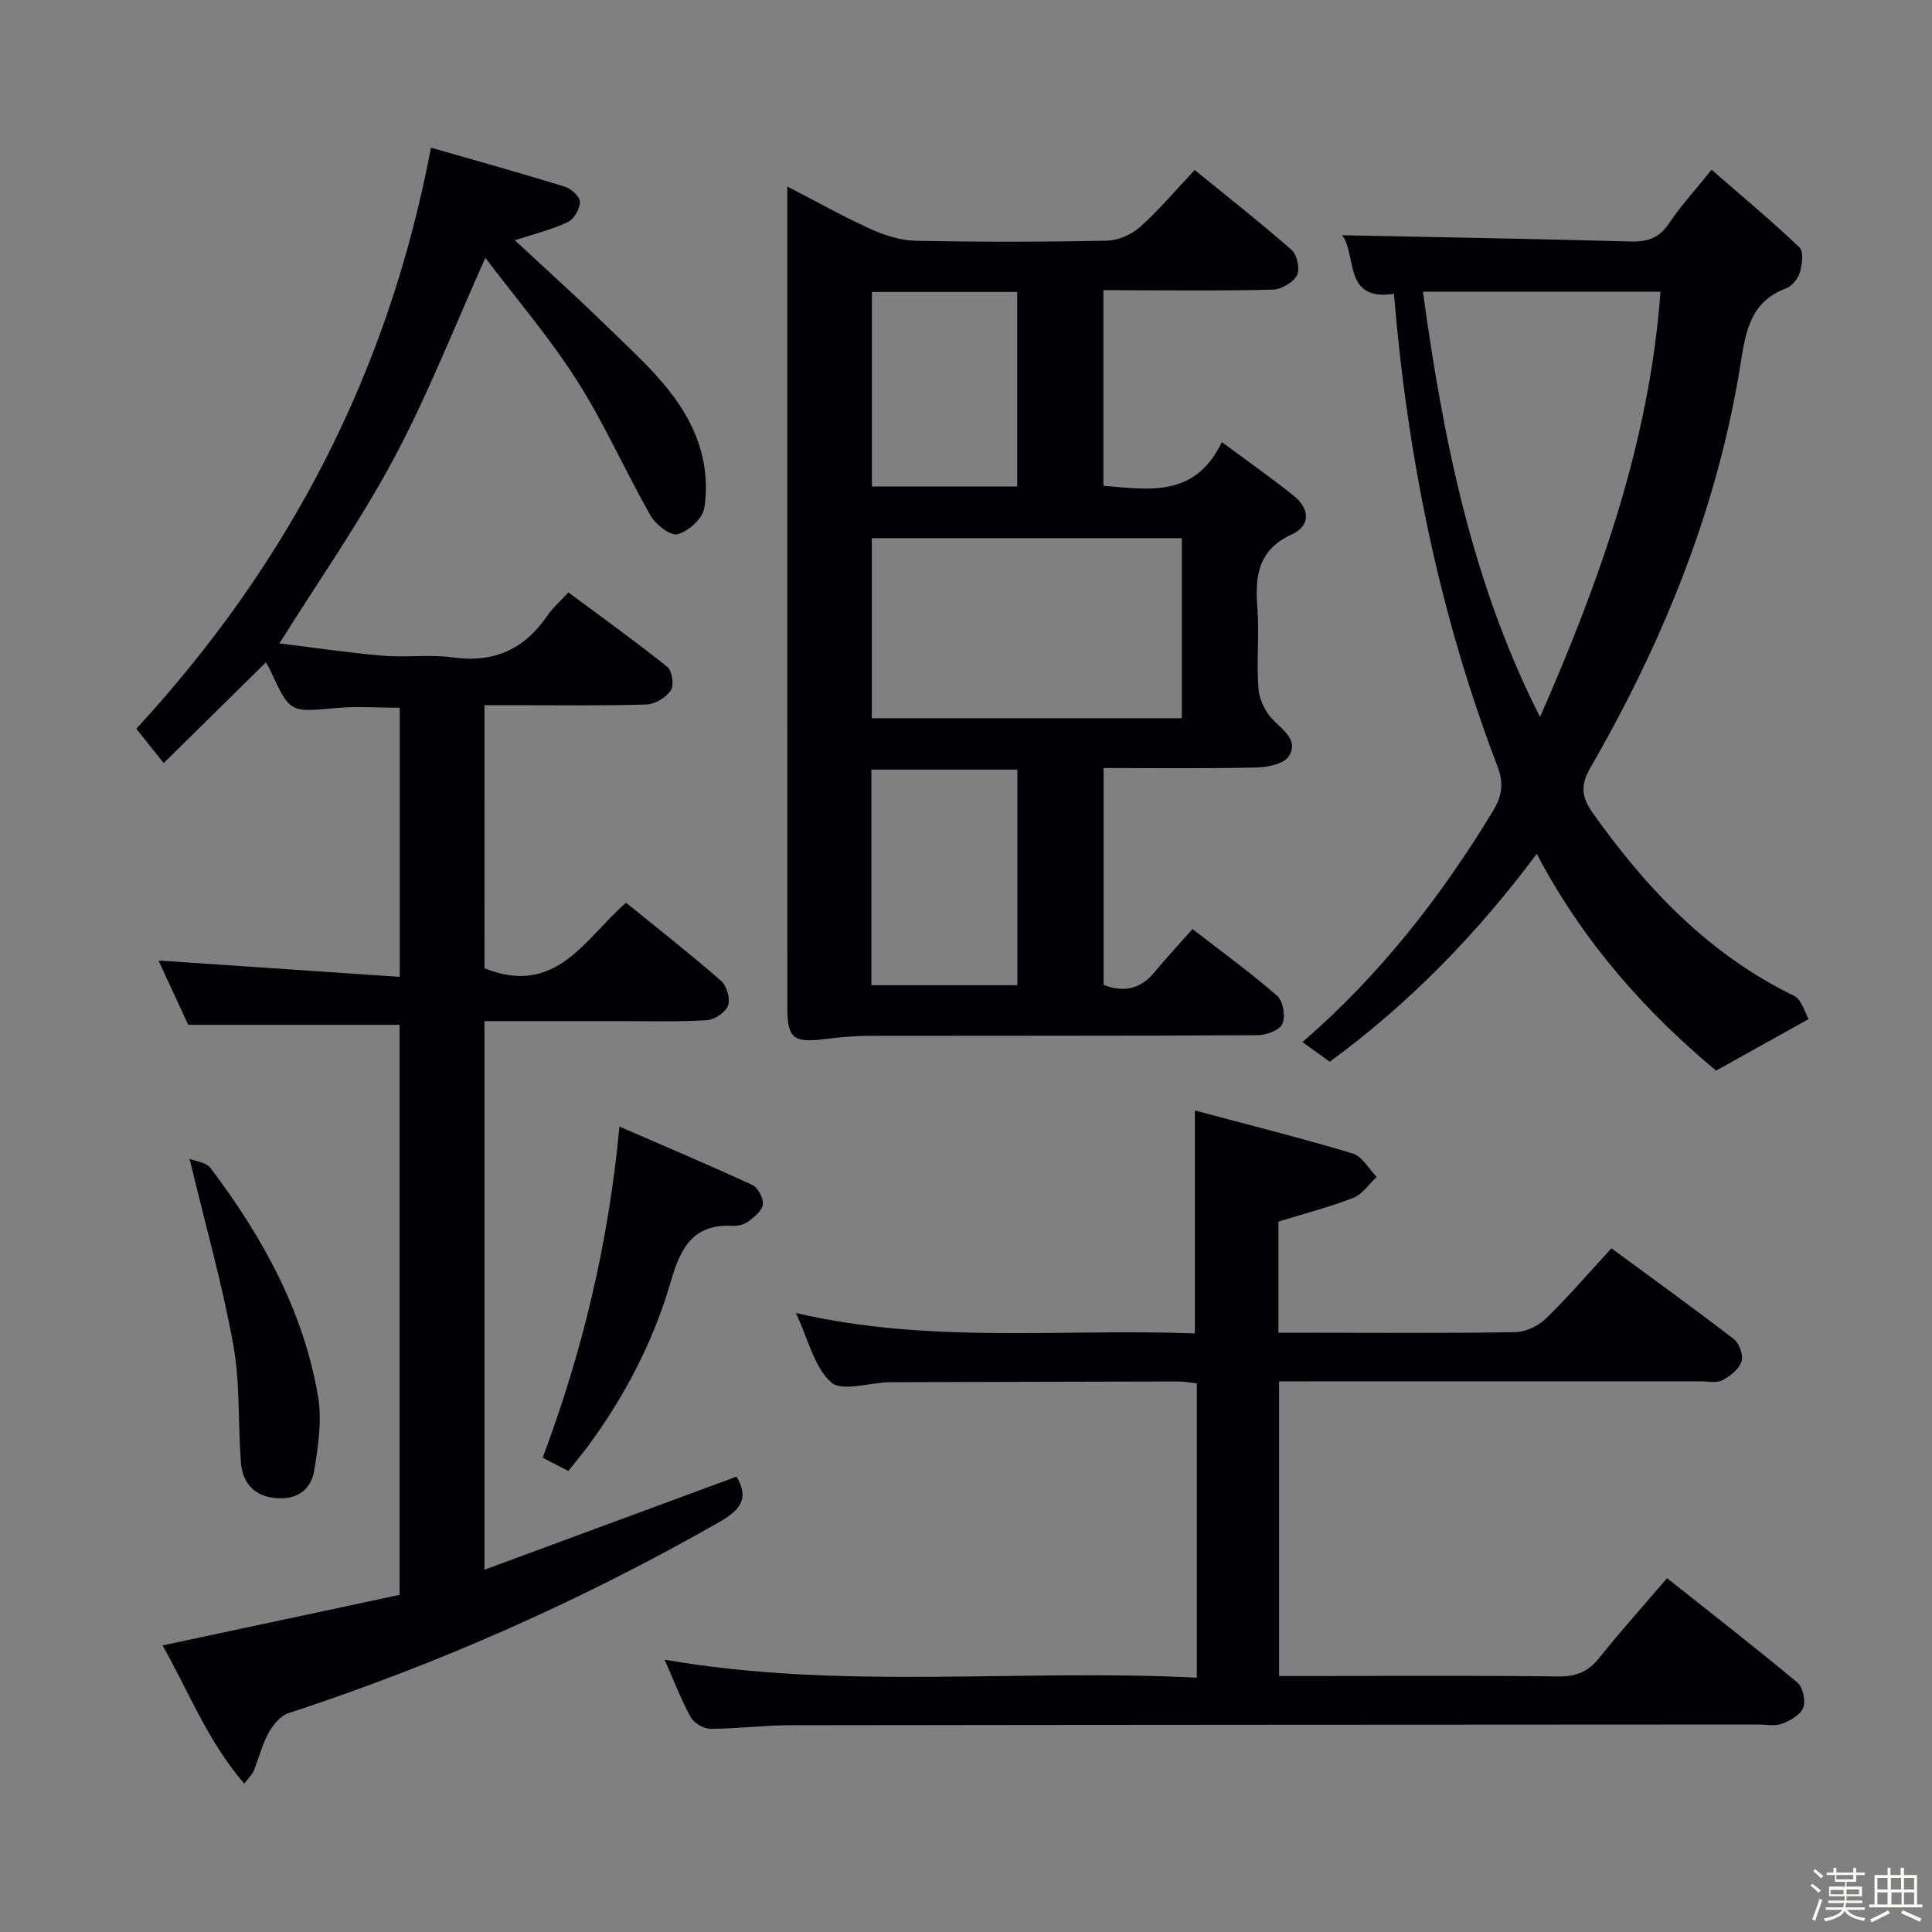 <svg enable-background="new 0 0 400 400" viewBox="0 0 400 400" xmlns="http://www.w3.org/2000/svg"><rect x="0" y="0" width="400" height="400" fill="#808080" stroke="none"/><path d="m374.8 390.4.4-.4c.7.5 1.3 1 1.8 1.4l-.5.5c-.5-.6-1.1-1.1-1.7-1.5zm1 7.3-.6-.3c.5-1.4 1.1-2.8 1.5-4.3.2.1.4.2.6.3-.5 1.3-1 2.8-1.5 4.3zm-.4-10.3.4-.4c.4.3 1 .8 1.7 1.4l-.5.5c-.4-.5-1-1-1.6-1.5zm2.5.3h1.7v-1h.6v1h3.5v-1h.6v1h1.8v.5h-1.8v1.4h-2v1h3.2v2h-3.2v.9h3.3v.5h-3.4c0 .3-.1.6-.1.9h4v.5h-3.7c.7.9 1.9 1.5 3.8 1.7-.1.2-.2.4-.3.6-2.1-.4-3.5-1.1-4-2.1-.4 1-1.8 1.7-4 2.2-.1-.2-.2-.4-.3-.6 2.1-.4 3.4-1 3.8-1.8h-3.4v-.5h3.6c.1-.3.1-.6.2-.9h-3.3v-.5h3.4c0-.3 0-.6 0-.9h-3.2v-2h3.3v-1h-2.1v-1.4h-1.7v-.5zm1.1 3.5v1h2.7c0-.3 0-.4 0-.4 0-.1 0-.2 0-.2 0-.1 0-.2 0-.3h-2.7zm1.2-3v.9h3.5v-.9zm4.7 3h-2.6v.6.4h2.6z" fill="#fcfbfa"/><path d="m393.6 386.7h.6v1.5h2.7v6.1h1.1v.6h-11v-.6h1.1v-6.1h2.7v-1.5h.6v1.5h2.1v-1.5zm-2.7 8.8.4.6c-1.2.6-2.5 1.3-3.8 1.9-.1-.2-.2-.4-.3-.6 1.2-.6 2.5-1.2 3.7-1.9zm-2.2-6.7v2.4h2.1v-2.4zm0 3v2.5h2.1v-2.5zm2.8-3v2.4h2.1v-2.4zm.1 3v2.5h2.1v-2.5h-2.2zm5.9 6.1c-1.4-.7-2.7-1.3-3.9-1.8l.3-.6c1.5.6 2.7 1.2 3.9 1.7zm-1.2-9.1h-2.1v2.4h2.1zm-2.1 3v2.5h2.1v-2.5z" fill="#fcfbfa"/><g fill="#010104"><path d="m100.31 200.47c14.87 5.97 20.78-6.17 29.31-13.57 6.61 5.37 13.28 10.6 19.66 16.16 1.18 1.03 1.96 3.72 1.46 5.12s-2.79 2.94-4.37 3.04c-5.98.37-11.99.18-17.99.19-9.29.01-18.57 0-28.08 0v113.59c17.81-6.58 35.04-12.95 52.18-19.28 2.73 4.56.8 6.91-3.61 9.43-28.39 16.2-58.09 29.37-89.15 39.54-1.66.54-3.21 2.43-4.11 4.07-1.34 2.45-2.02 5.25-3.08 7.87-.29.72-.94 1.3-1.95 2.65-7.58-8.76-11.53-19.08-16.92-28.61 16.68-3.56 32.85-7.01 49.07-10.47 0-39.83 0-78.95 0-118.02-14.37 0-28.6 0-43.76 0-1.79-3.88-4.04-8.73-6.16-13.32 16.78 1.14 33.23 2.25 49.95 3.39 0-19.31 0-37.27 0-55.72-4.48 0-8.92-.33-13.3.07-9.43.86-9.41 1.02-13.45-7.71-.41-.88-.93-1.7-.96-1.75-6.9 6.8-13.86 13.65-21.16 20.84-2.42-3.03-4.15-5.2-5.67-7.1 31.61-34.28 52.2-73.79 61.01-120.31 9.42 2.71 18.62 5.27 27.73 8.09 1.31.4 3.13 2.08 3.11 3.15-.02 1.45-1.25 3.59-2.54 4.19-3.4 1.58-7.11 2.49-10.94 3.74 6.37 5.93 12.89 11.78 19.14 17.9 7.7 7.54 16.2 14.65 19.34 25.53 1.1 3.82 1.4 8.19.73 12.08-.37 2.15-3.26 4.73-5.51 5.36-1.43.4-4.52-1.97-5.58-3.83-5.27-9.24-9.56-19.08-15.27-28.02-5.67-8.9-12.61-16.99-18.95-25.37-6.52 14.5-11.93 28.41-18.91 41.47-6.94 12.99-15.46 25.14-23.73 38.35 6.9.84 14.15 1.92 21.43 2.55 4.8.41 9.73-.32 14.47.35 8.5 1.2 14.8-1.68 19.56-8.63 1.12-1.63 2.66-2.97 4.37-4.83 7.06 5.25 13.92 10.16 20.49 15.43.99.8 1.43 3.8.73 4.84-1 1.48-3.26 2.89-5.03 2.94-9.32.28-18.66.14-27.99.14-1.78 0-3.57 0-5.58 0 .01 18.64.01 36.74.01 54.47z"/><path d="m228.45 60.07v40.5c9.52.81 18.99 2.49 24.52-9.04 5.41 4.01 10.26 7.41 14.87 11.11 3.28 2.64 3.64 6.14-.39 8-6.9 3.17-7.64 8.49-7.13 15.04.44 5.63-.21 11.34.24 16.97.18 2.29 1.51 4.92 3.16 6.55 2.24 2.2 5.1 4.27 3.14 7.35-1.01 1.59-4.35 2.3-6.66 2.35-10.46.24-20.92.11-31.71.11v44.9c4.03 1.58 7.54.97 10.5-2.58 2.44-2.94 5.04-5.75 7.9-8.98 6.46 5.01 12.23 9.17 17.55 13.85 1.22 1.07 1.75 4.24 1.07 5.77-.58 1.32-3.33 2.35-5.13 2.36-26.82.15-53.64.08-80.45.13-3.14.01-6.3.31-9.42.7-6.19.77-7.5-.26-7.5-6.42-.01-31.82-.01-63.63-.01-95.45 0-22.82 0-45.64 0-68.46 0-1.8 0-3.59 0-6.22 6.15 3.17 11.6 6.25 17.28 8.82 2.91 1.32 6.23 2.36 9.38 2.42 13.15.26 26.32.25 39.47-.02 2.33-.05 5.1-1.24 6.86-2.8 3.95-3.53 7.4-7.63 11.36-11.83 7.1 5.78 13.76 11 20.1 16.59 1.12.99 1.73 3.98 1.06 5.23-.8 1.48-3.21 2.89-4.97 2.94-9.82.28-19.65.14-29.48.14-1.79-.03-3.57-.03-5.61-.03zm16.23 51.35c-21.81 0-43.03 0-64.18 0v37.28h64.18c0-12.55 0-24.79 0-37.28zm-64.27 92.56h30.22c0-15.33 0-30.04 0-44.64-10.27 0-20.17 0-30.22 0zm30.19-103.26c0-13.72 0-27.07 0-40.27-10.29 0-20.18 0-30.08 0v40.27z"/><path d="m247.79 347.35c0-20.91 0-40.71 0-60.93-1.27-.14-2.52-.4-3.78-.4-19.83.03-39.66.1-59.48.15-.17 0-.33 0-.5 0-4.11.14-9.77 2-11.97.01-3.51-3.16-4.71-8.88-7.28-14.34 27.86 6.49 55.28 3.17 82.6 4.23 0-15.36 0-30.06 0-46.16 11.09 2.97 21.97 5.69 32.69 8.91 1.96.59 3.32 3.18 4.96 4.85-1.6 1.48-2.96 3.59-4.85 4.33-4.91 1.92-10.06 3.24-15.5 4.92v23.01h7.5c13.83 0 27.66.12 41.49-.12 2.15-.04 4.76-1.23 6.33-2.75 4.64-4.5 8.87-9.44 13.63-14.61 8.61 6.33 17.09 12.44 25.36 18.81 1.13.87 1.99 3.36 1.57 4.63-.53 1.58-2.34 3.03-3.95 3.87-1.19.63-2.93.23-4.43.23-27.17.01-54.33.01-81.49.01-1.82 0-3.64 0-5.87 0v61h5.39c17.5 0 34.99-.12 52.49.09 3.71.05 6.17-1.03 8.46-3.9 4.34-5.45 9.02-10.63 13.99-16.44 9.17 7.28 18.2 14.29 26.97 21.6 1.15.96 1.76 3.78 1.22 5.21-.56 1.48-2.69 2.68-4.39 3.32-1.46.55-3.29.16-4.96.16-66.82.04-133.63.05-200.45.15-5.48.01-10.96.74-16.43.74-1.4 0-3.41-1.17-4.09-2.39-1.99-3.6-3.46-7.49-5.42-11.92 36.81 6.39 73.32 1.83 110.19 3.73z"/><path d="m277.86 48.7c19.96.41 39.87.75 59.76 1.3 3.49.1 5.91-.74 7.93-3.75 2.4-3.58 5.34-6.79 8.81-11.11 6.2 5.4 12.38 10.55 18.2 16.08.91.86.56 3.57.07 5.22-.38 1.29-1.65 2.82-2.89 3.28-7.22 2.71-8.29 8.72-9.33 15.31-4.74 30.07-16.06 57.77-31.18 84.01-2.03 3.53-1.83 5.93.54 9.28 11.13 15.7 24.04 29.27 41.65 37.85 1.64.8 2.3 3.6 3.03 4.82-6.72 3.74-12.49 6.96-19.15 10.67-14.3-11.88-27.5-26.51-37.13-44.88-12.44 16.64-26.29 30.89-42.86 43.04-1.74-1.25-3.56-2.56-5.65-4.06 16.07-13.91 28.68-30.1 39.44-47.84 1.88-3.09 2.28-5.72.94-9.25-12-31.39-18.63-63.99-21.44-97.84-10.63 1.64-7.6-8.14-10.74-12.13zm16.74 11.69c4.22 30.72 10.2 60.4 24.25 88.06 12.41-28.29 22.65-56.93 24.94-88.06-16.52 0-32.41 0-49.19 0z"/><path d="m117.67 304.55c-1.89-.97-3.47-1.79-5.31-2.74 8.22-21.95 13.63-44.37 15.89-68.56 9.48 4.12 18.57 7.95 27.52 12.09 1.16.54 2.29 2.69 2.18 3.98-.11 1.26-1.69 2.57-2.9 3.49-.86.66-2.2 1.05-3.29.99-8.2-.46-10.83 4.44-12.87 11.49-3.61 12.48-9.62 23.98-17.41 34.46-1.19 1.58-2.45 3.08-3.81 4.8z"/><path d="m39.25 239.91c1.43.59 3.47.77 4.3 1.87 10.74 14.2 19.26 29.58 22.3 47.32.84 4.91.03 10.24-.77 15.25-.7 4.37-3.96 6.36-8.47 5.76-4.29-.57-6.44-3.36-6.74-7.42-.6-8.11-.14-16.39-1.58-24.33-2.28-12.49-5.76-24.77-9.04-38.45z"/></g></svg>